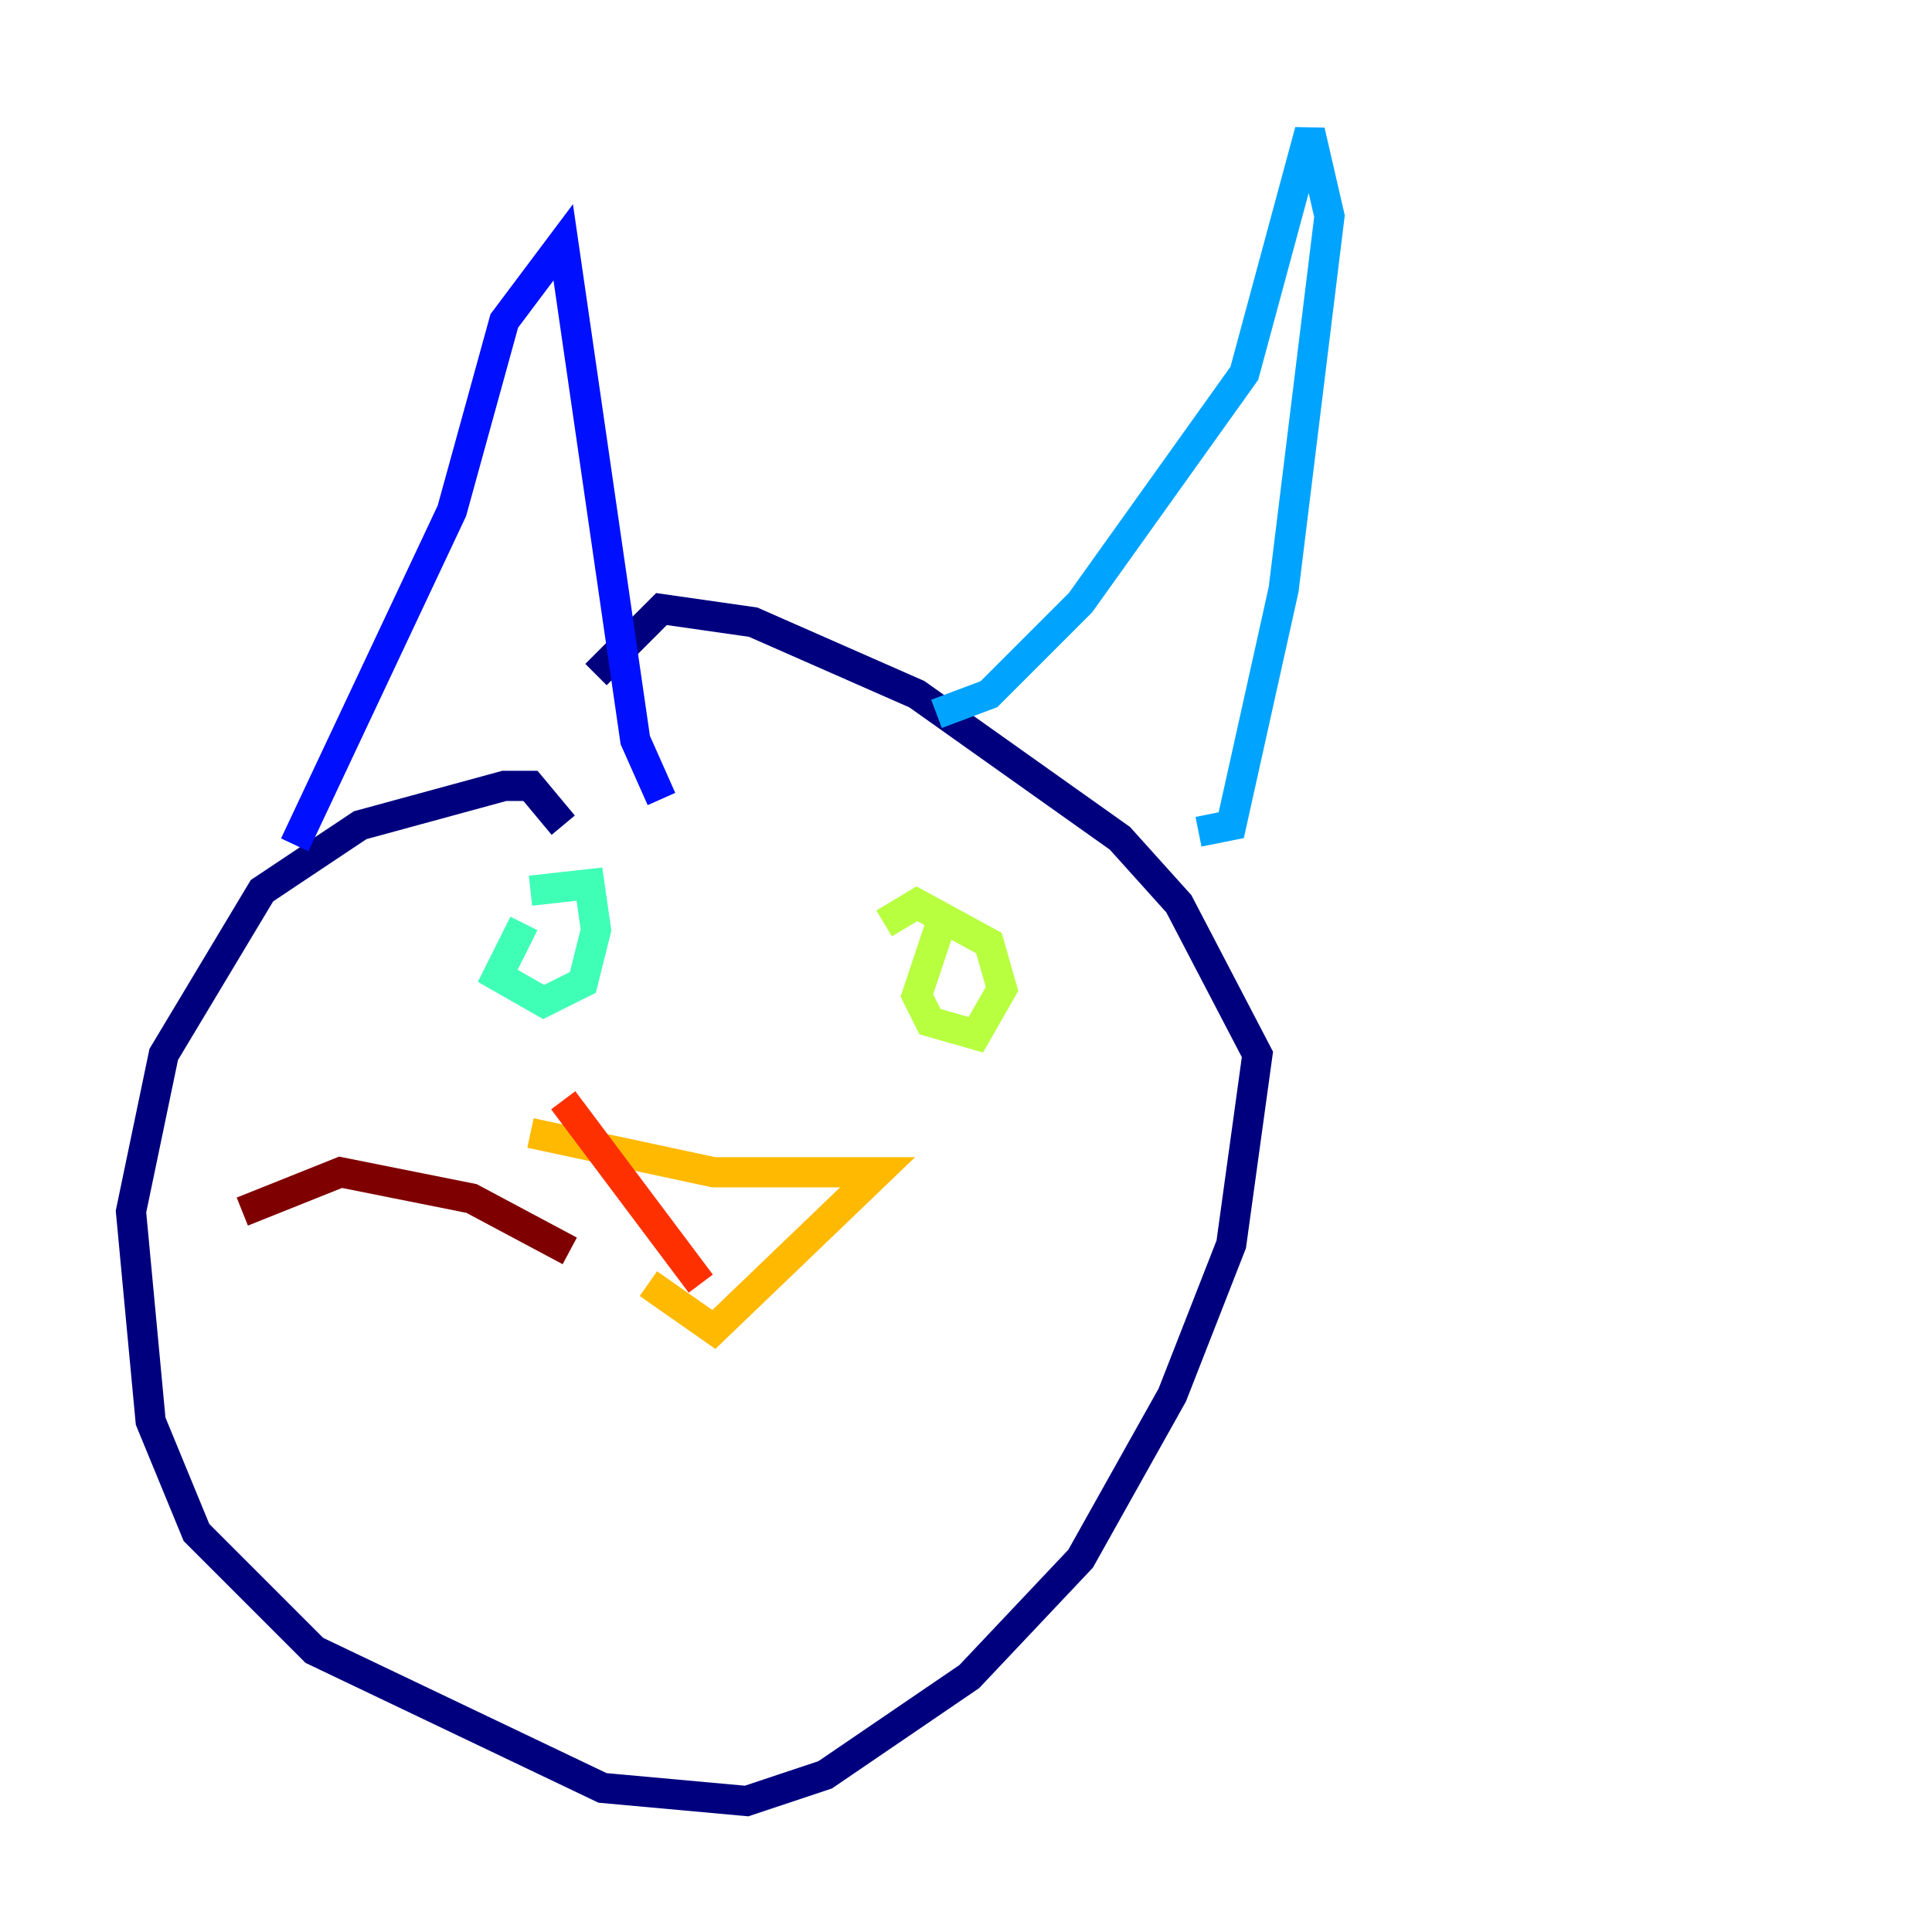 <?xml version="1.0" encoding="utf-8" ?>
<svg baseProfile="tiny" height="128" version="1.2" viewBox="0,0,128,128" width="128" xmlns="http://www.w3.org/2000/svg" xmlns:ev="http://www.w3.org/2001/xml-events" xmlns:xlink="http://www.w3.org/1999/xlink"><defs /><polyline fill="none" points="37.315,54.671 35.146,52.068 33.41,52.068 23.864,54.671 17.356,59.01 10.848,69.858 8.678,80.271 9.98,94.156 13.017,101.532 20.827,109.342 39.919,118.454 49.464,119.322 54.671,117.586 64.217,111.078 71.593,103.268 77.668,92.42 81.573,82.441 83.308,69.858 78.102,59.878 74.197,55.539 60.746,45.993 49.898,41.22 43.824,40.352 39.485,44.691" stroke="#00007f" stroke-width="2" /><polyline fill="none" points="19.525,55.973 29.939,33.844 33.41,21.261 37.315,16.054 42.088,49.031 43.824,52.936" stroke="#0010ff" stroke-width="2" /><polyline fill="none" points="62.047,47.295 65.519,45.993 71.593,39.919 82.441,24.732 86.78,8.678 88.081,14.319 85.044,39.051 81.573,54.671 79.403,55.105" stroke="#00a4ff" stroke-width="2" /><polyline fill="none" points="34.712,61.18 32.976,64.651 36.014,66.386 38.617,65.085 39.485,61.614 39.051,58.576 35.146,59.01" stroke="#3fffb7" stroke-width="2" /><polyline fill="none" points="62.481,60.746 60.746,65.953 61.614,67.688 64.651,68.556 66.386,65.519 65.519,62.481 60.746,59.878 58.576,61.18" stroke="#b7ff3f" stroke-width="2" /><polyline fill="none" points="35.146,75.064 47.295,77.668 58.142,77.668 47.295,88.081 42.956,85.044" stroke="#ffb900" stroke-width="2" /><polyline fill="none" points="37.315,72.895 46.427,85.044" stroke="#ff3000" stroke-width="2" /><polyline fill="none" points="37.749,82.875 31.241,79.403 22.563,77.668 16.054,80.271" stroke="#7f0000" stroke-width="2" /></svg>